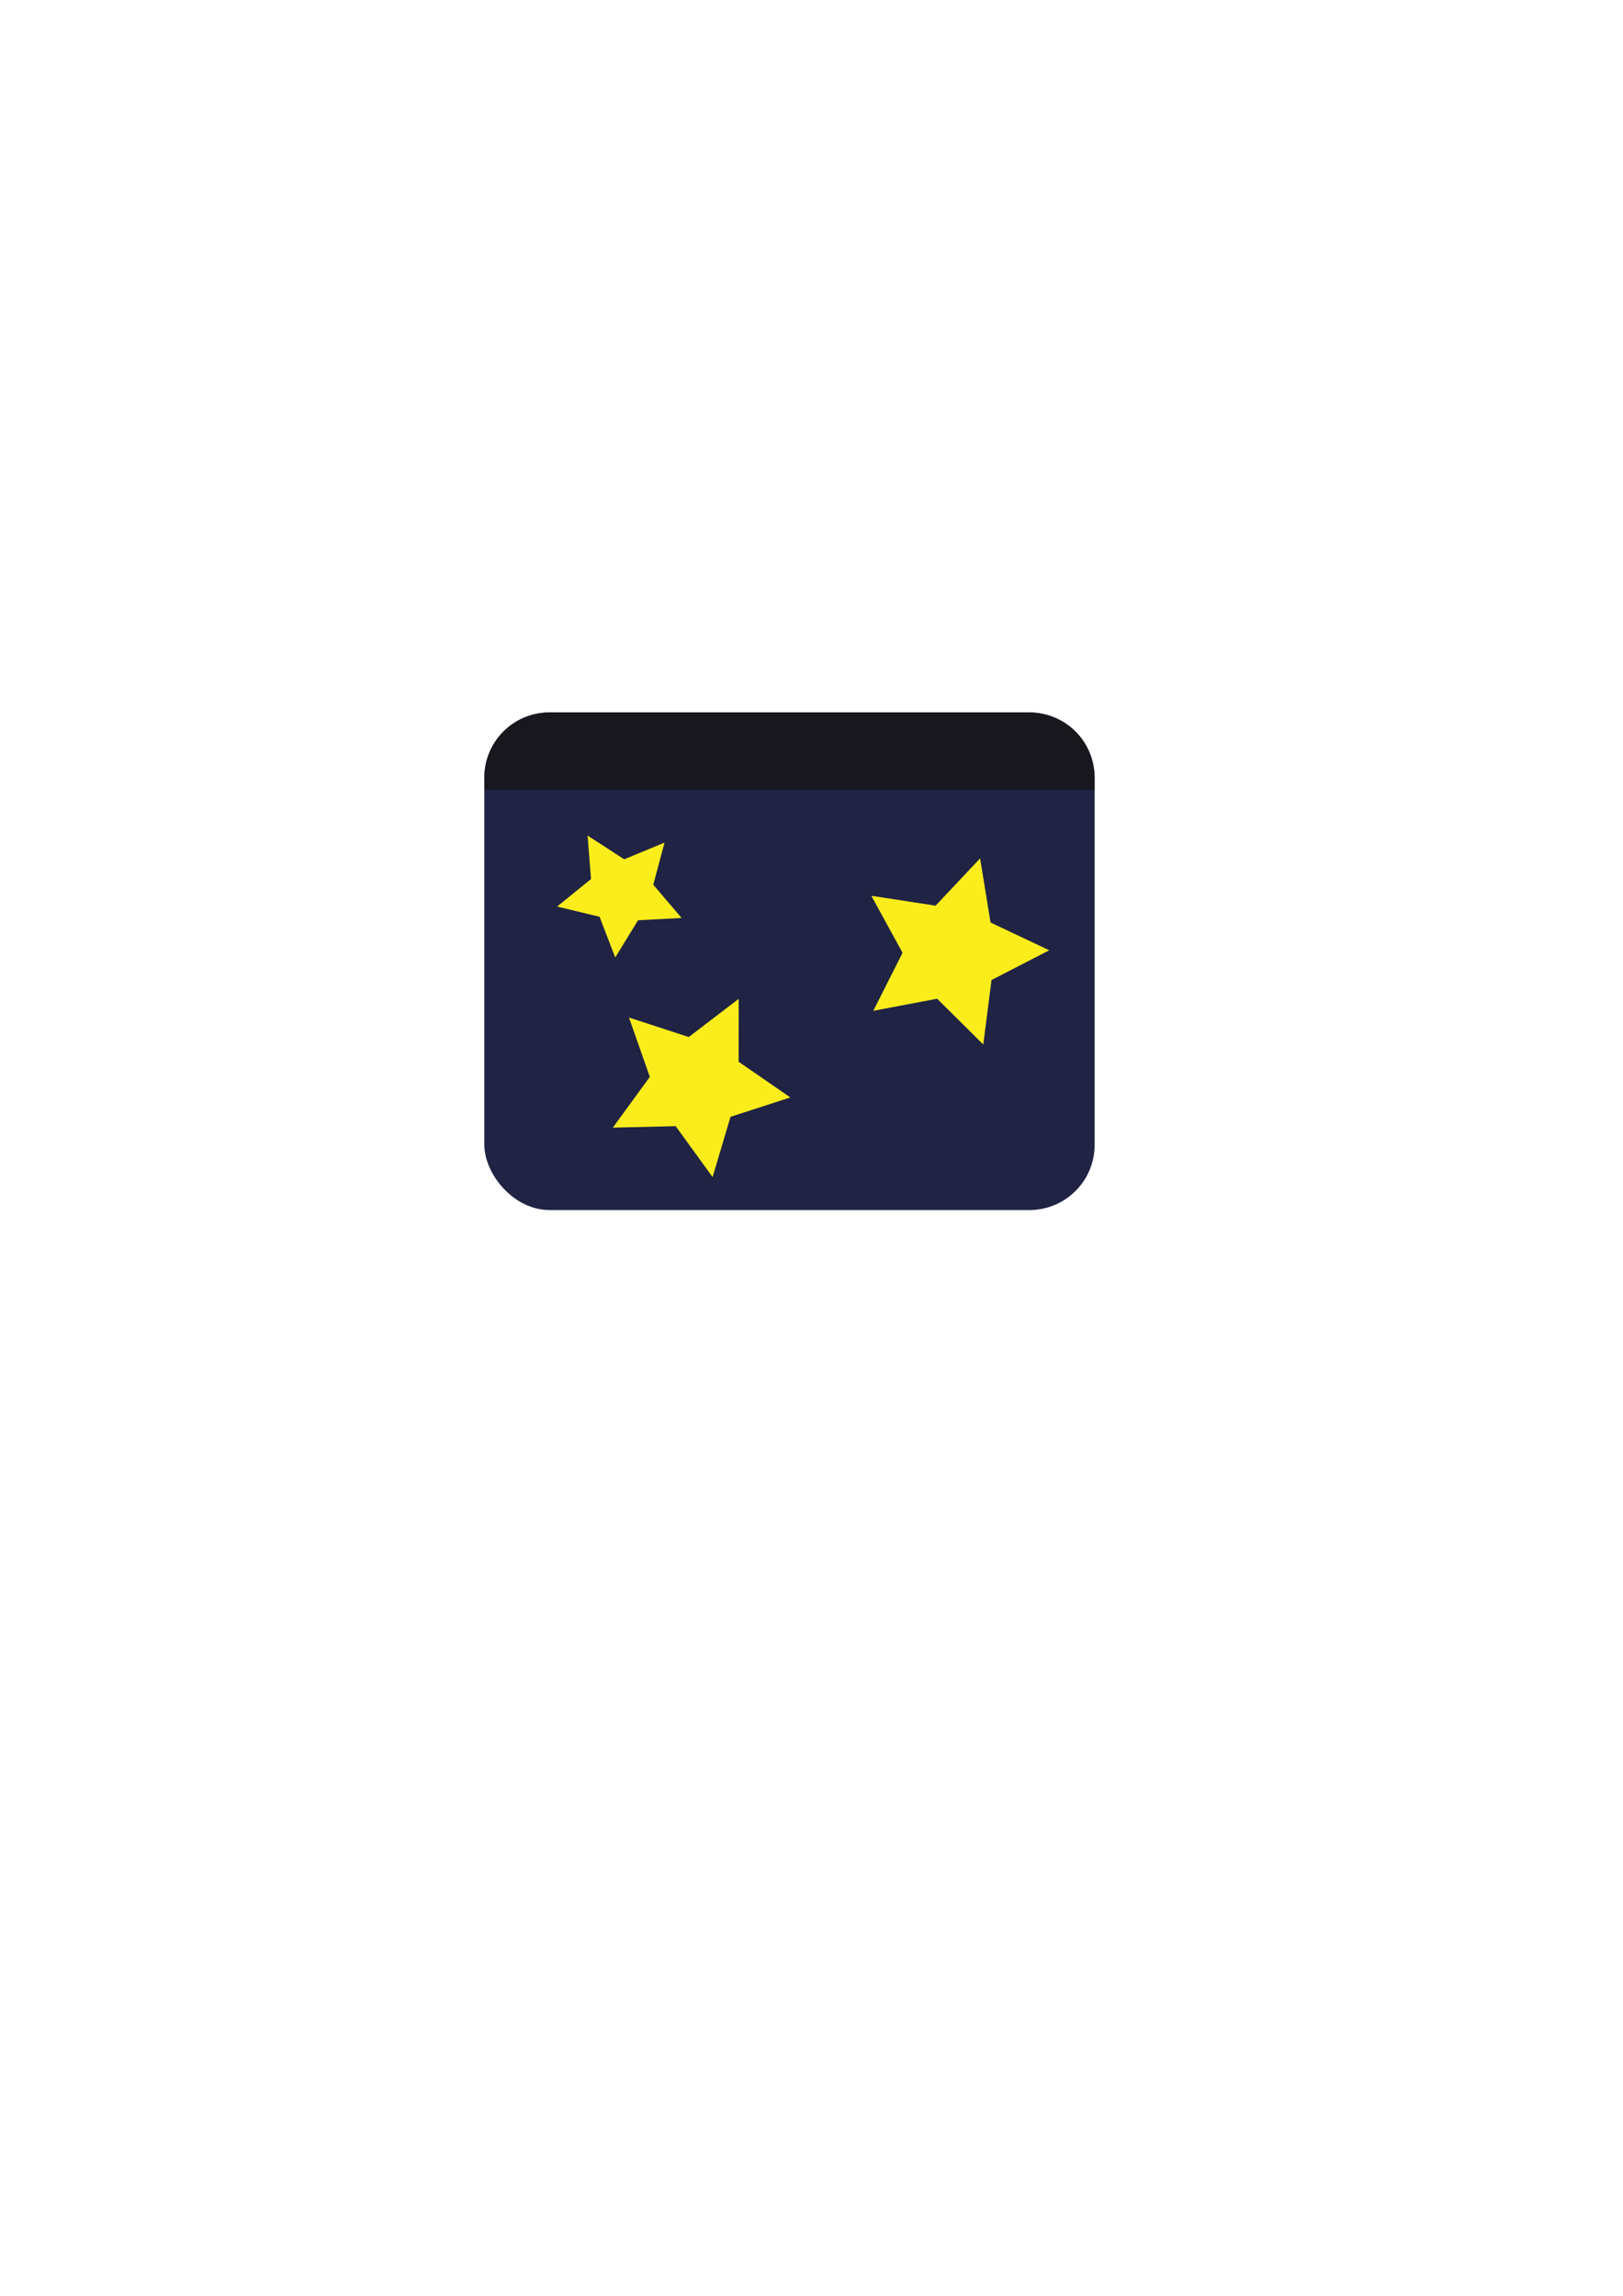 <?xml version="1.0" encoding="UTF-8" standalone="no"?>
<!-- Created with Inkscape (http://www.inkscape.org/) -->

<svg
   width="210mm"
   height="297mm"
   viewBox="-43.5 0 297 297"
   version="1.1"
   id="svg1"
   inkscape:version="1.3.2 (091e20ef0f, 2023-11-25)"
   sodipodi:docname="space.svg"
   xmlns:inkscape="http://www.inkscape.org/namespaces/inkscape"
   xmlns:sodipodi="http://sodipodi.sourceforge.net/DTD/sodipodi-0.dtd"
   xmlns="http://www.w3.org/2000/svg"
   xmlns:svg="http://www.w3.org/2000/svg">
  <sodipodi:namedview
     id="namedview1"
     pagecolor="#ffffff"
     bordercolor="#000000"
     borderopacity="0.25"
     inkscape:showpageshadow="2"
     inkscape:pageopacity="0.0"
     inkscape:pagecheckerboard="0"
     inkscape:deskcolor="#d1d1d1"
     inkscape:document-units="mm"
     inkscape:zoom="1.0262626"
     inkscape:cx="488.66634"
     inkscape:cy="500.35925"
     inkscape:window-width="2544"
     inkscape:window-height="1351"
     inkscape:window-x="20"
     inkscape:window-y="20"
     inkscape:window-maximized="0"
     inkscape:current-layer="layer1" />
  <defs
     id="defs1" />
  <g
     inkscape:label="Layer 1"
     inkscape:groupmode="layer"
     id="layer1">
    <rect
       style="fill:#202344;stroke-width:0.265;stroke-dasharray:none;fill-opacity:1"
       id="rect1"
       width="111.68"
       height="91.042"
       x="45.134"
       y="68.829"
       ry="11.933" />
    <path
       d="m 156.814,82.955 v -2.193 c 0,-6.611 -5.322,-11.933 -11.933,-11.933 H 57.067 c -6.611,0 -11.933,5.322 -11.933,11.933 v 2.193 z"
       style="fill:#17171d;stroke-width:0.265;fill-opacity:1"
       id="path3" />
    <path
       sodipodi:type="star"
       style="fill:#fbed1c;fill-opacity:1;stroke-width:0.265;stroke-dasharray:none"
       id="path5"
       inkscape:flatsided="false"
       sodipodi:sides="5"
       sodipodi:cx="52.698486"
       sodipodi:cy="92.432823"
       sodipodi:r1="12.027535"
       sodipodi:r2="6.0137668"
       sodipodi:arg1="0.40538654"
       sodipodi:arg2="1.0337051"
       inkscape:rounded="0"
       inkscape:randomized="0"
       d="m 63.751,97.176 -7.976,0.424 -4.173,6.81 -2.868,-7.455 -7.767,-1.864 6.204,-5.031 -0.627,-7.962 6.702,4.345 7.379,-3.057 -2.062,7.716 z"
       inkscape:transform-center-x="0.33859611"
       inkscape:transform-center-y="0.82172688"
       transform="translate(17.481,9.253)" />
    <path
       sodipodi:type="star"
       style="fill:#fbed1c;fill-opacity:1;stroke-width:0.265;stroke-dasharray:none"
       id="path6"
       inkscape:flatsided="false"
       sodipodi:sides="5"
       sodipodi:cx="76.740509"
       sodipodi:cy="139.72632"
       sodipodi:r1="17.325197"
       sodipodi:r2="8.6625977"
       sodipodi:arg1="2.6589151"
       sodipodi:arg2="3.2872336"
       inkscape:rounded="0"
       inkscape:randomized="0"
       d="m 61.395,147.768 6.775,-9.299 -3.819,-10.853 10.937,3.57 9.141,-6.986 -0.015,11.505 9.469,6.535 -10.947,3.541 -3.289,11.025 -6.75,-9.317 z"
       inkscape:transform-center-x="-0.89794495"
       inkscape:transform-center-y="0.77697437"
       transform="translate(7.247,-2.971)" />
    <path
       sodipodi:type="star"
       style="fill:#fbed1c;fill-opacity:1;stroke-width:0.265;stroke-dasharray:none"
       id="path7"
       inkscape:flatsided="false"
       sodipodi:sides="5"
       sodipodi:cx="103.09177"
       sodipodi:cy="124.70068"
       sodipodi:r1="17.902761"
       sodipodi:r2="8.9513798"
       sodipodi:arg1="1.2396354"
       sodipodi:arg2="1.8679539"
       inkscape:rounded="0"
       inkscape:randomized="0"
       d="m 108.913,141.631 -8.442,-8.371 -11.682,2.209 5.353,-10.616 -5.71,-10.427 11.75,1.81 8.152,-8.653 1.909,11.734 10.749,5.079 -10.57,5.442 z"
       inkscape:transform-center-x="-1.6198634"
       inkscape:transform-center-y="-0.094054516"
       transform="translate(27.519,-12.054)" />
  </g>
</svg>

